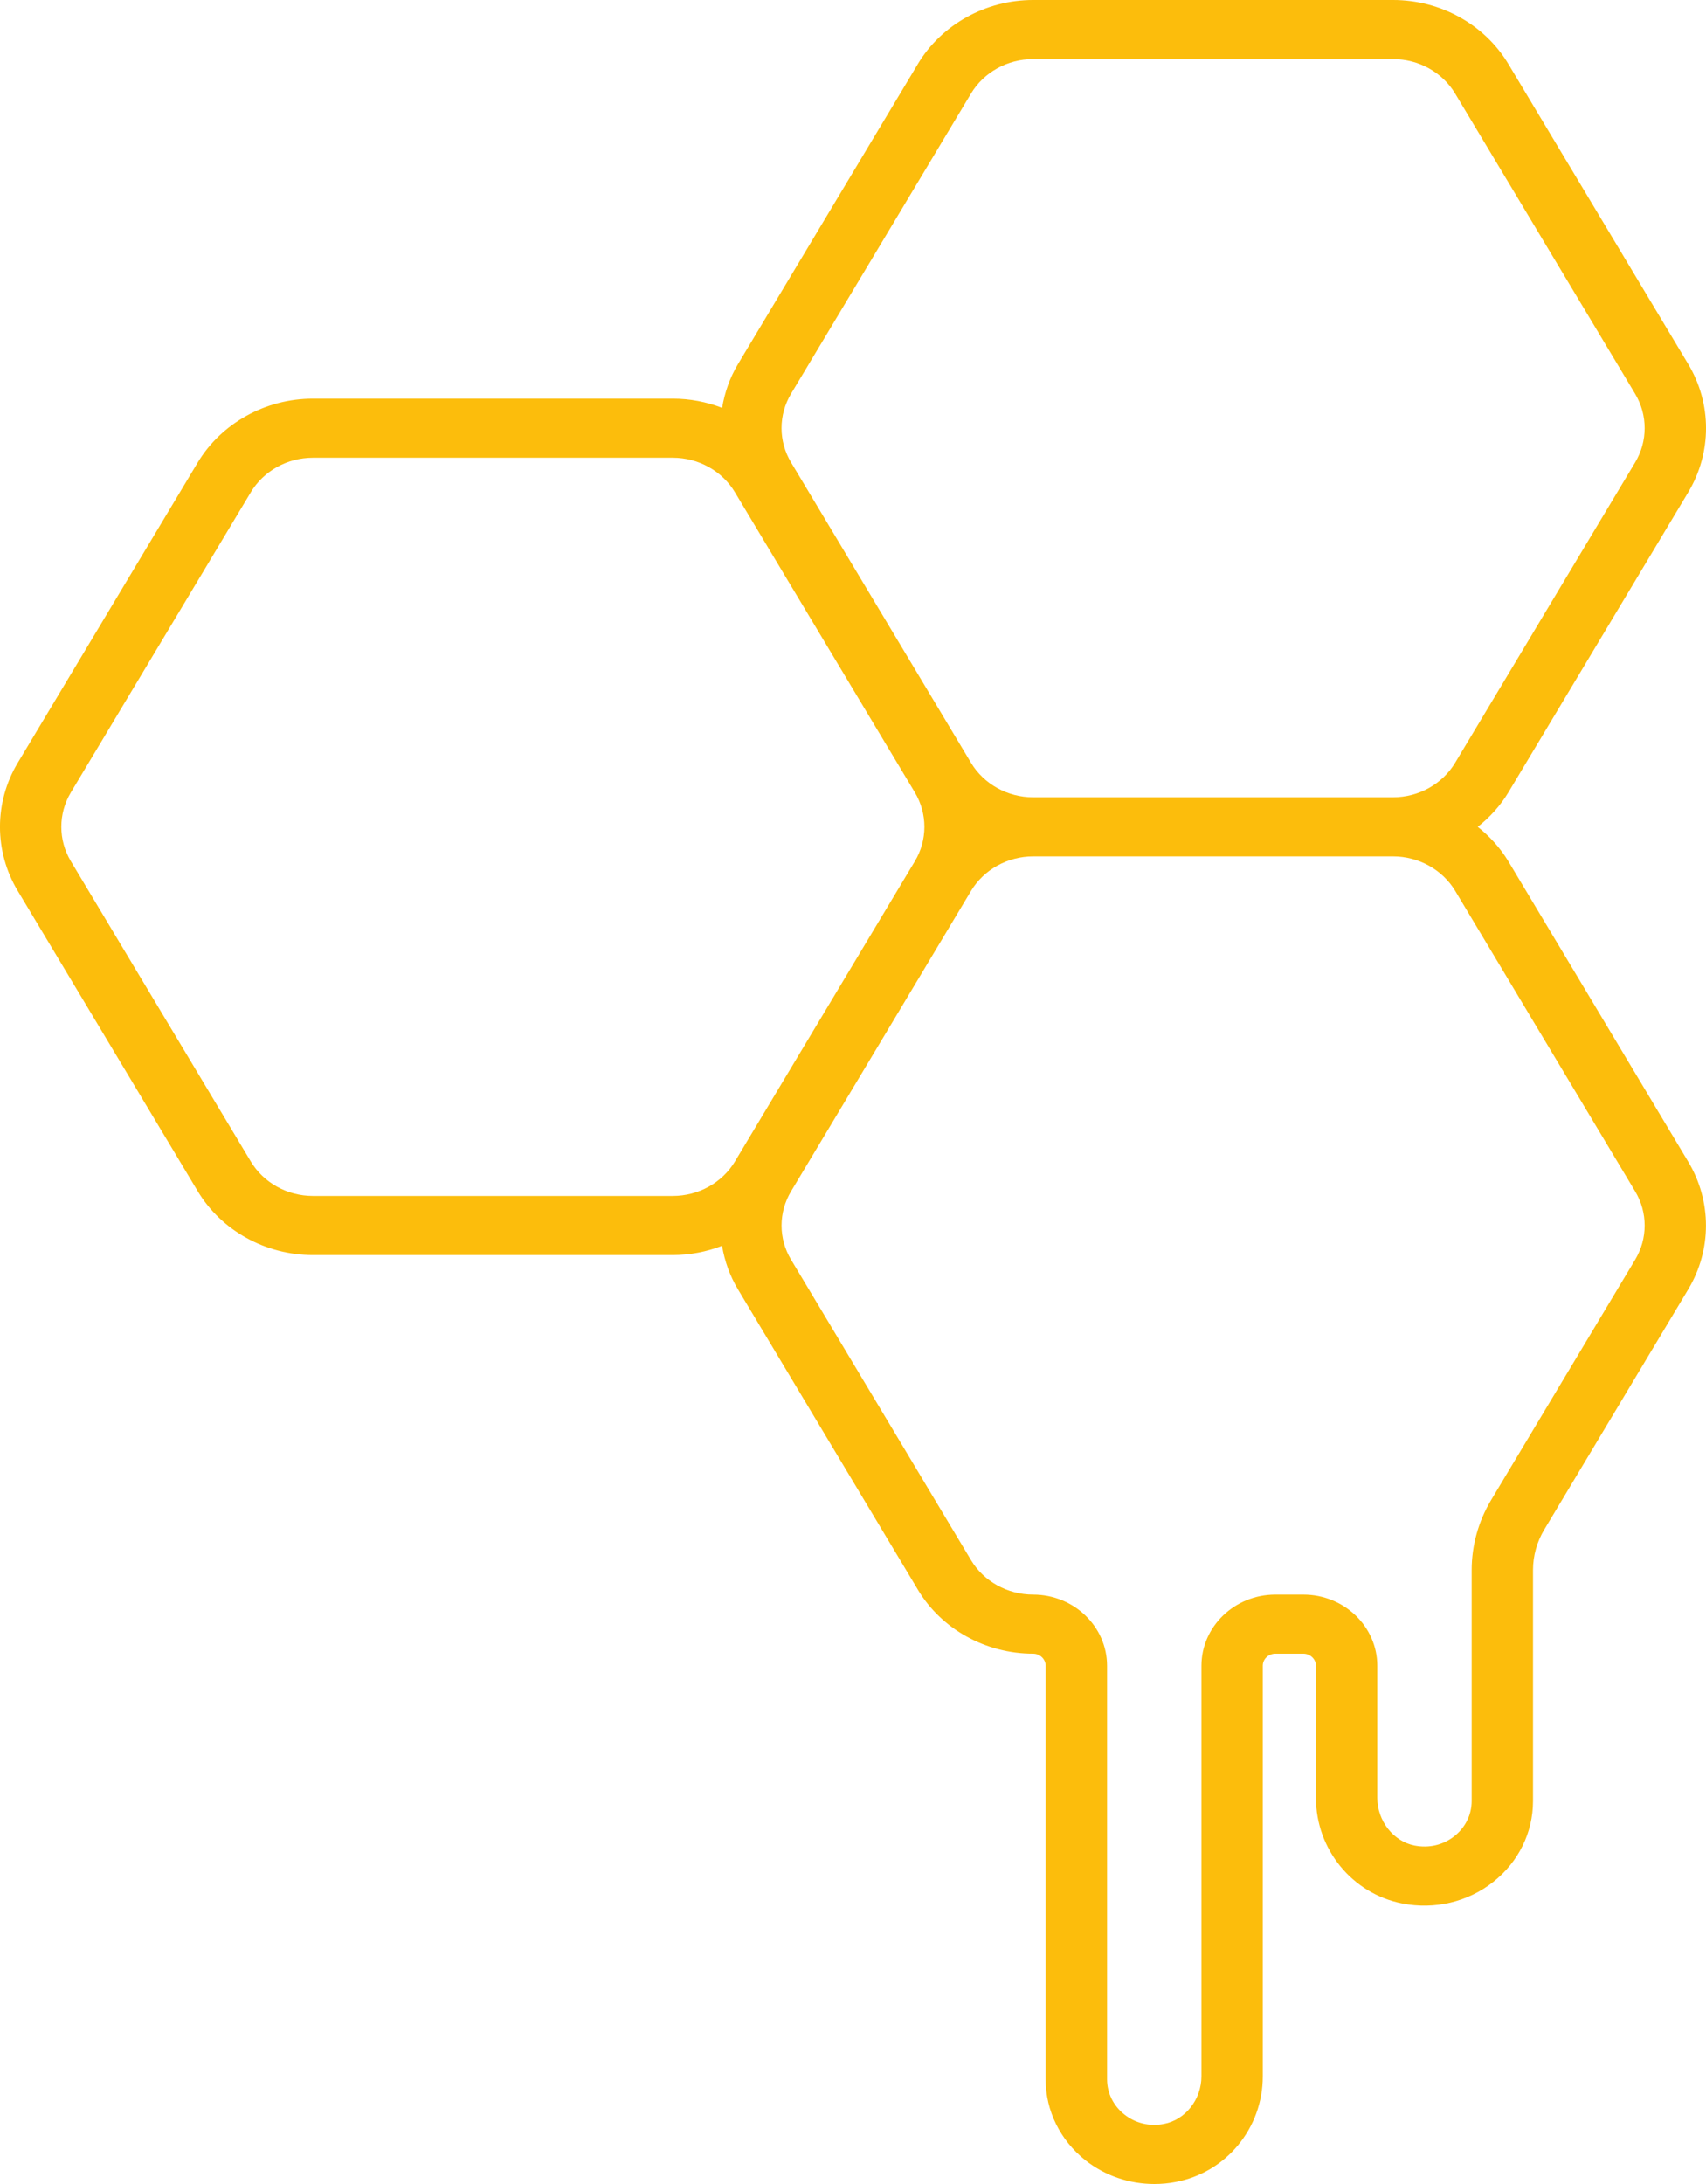 <svg width="25" height="32" viewBox="0 0 25 32" fill="none" xmlns="http://www.w3.org/2000/svg">
<path d="M22.103 12.619C21.985 12.424 21.831 12.255 21.655 12.115C21.832 11.975 21.986 11.806 22.104 11.61L24.74 7.212C25.087 6.633 25.087 5.914 24.74 5.336L22.104 0.938C21.757 0.359 21.11 0 20.416 0H15.138C14.444 0 13.797 0.36 13.45 0.938L10.814 5.336C10.694 5.536 10.619 5.754 10.582 5.976C10.356 5.889 10.112 5.841 9.862 5.841H4.584C3.89 5.841 3.243 6.201 2.896 6.779L0.26 11.177C-0.087 11.756 -0.087 12.475 0.26 13.053L2.896 17.451C3.243 18.03 3.89 18.389 4.584 18.389H9.861C10.112 18.389 10.355 18.341 10.581 18.254C10.619 18.477 10.695 18.694 10.815 18.893L13.451 23.293C13.797 23.871 14.445 24.23 15.139 24.23C15.241 24.23 15.323 24.31 15.323 24.408V30.468C15.323 30.926 15.535 31.357 15.903 31.65C16.191 31.878 16.548 32 16.916 32C17.019 32 17.122 31.991 17.224 31.971C17.966 31.834 18.505 31.183 18.505 30.423V24.407C18.505 24.309 18.588 24.23 18.689 24.23H19.1C19.201 24.23 19.284 24.31 19.284 24.407V26.342C19.284 27.097 19.817 27.748 20.552 27.891C21.026 27.983 21.51 27.868 21.881 27.575C22.252 27.282 22.465 26.851 22.465 26.39V23.005C22.465 22.796 22.522 22.59 22.631 22.41L24.738 18.894C25.087 18.315 25.086 17.596 24.738 17.019L22.103 12.619ZM11.593 5.768L14.229 1.371C14.416 1.059 14.764 0.866 15.138 0.866H20.415C20.789 0.866 21.137 1.059 21.324 1.371L23.96 5.768C24.148 6.08 24.148 6.467 23.96 6.778L21.324 11.176C21.137 11.488 20.789 11.682 20.415 11.682H20.413H15.14H15.138C14.764 11.682 14.416 11.488 14.229 11.176L11.594 6.778C11.406 6.467 11.406 6.08 11.593 5.768ZM4.584 17.523C4.21 17.523 3.862 17.33 3.675 17.018L1.039 12.62C0.852 12.309 0.852 11.921 1.039 11.61L3.675 7.213C3.862 6.901 4.21 6.707 4.584 6.707H9.861C10.235 6.707 10.584 6.901 10.77 7.213L13.406 11.61C13.593 11.922 13.593 12.309 13.406 12.62L10.77 17.018C10.583 17.33 10.235 17.523 9.861 17.523H4.584ZM23.96 18.46L21.852 21.977C21.665 22.289 21.566 22.644 21.566 23.005V26.39C21.566 26.59 21.473 26.778 21.311 26.905C21.147 27.034 20.94 27.082 20.73 27.041C20.419 26.981 20.183 26.68 20.183 26.342V24.407C20.183 23.831 19.697 23.364 19.1 23.364H18.689C18.092 23.364 17.606 23.832 17.606 24.407V30.422C17.606 30.762 17.369 31.062 17.055 31.12C16.844 31.16 16.638 31.11 16.476 30.981C16.315 30.853 16.223 30.666 16.223 30.467V24.407C16.223 23.832 15.737 23.364 15.14 23.364C14.765 23.364 14.416 23.171 14.23 22.86L11.594 18.459C11.406 18.149 11.406 17.763 11.595 17.451L14.23 13.053C14.417 12.742 14.765 12.548 15.14 12.548H20.414C20.788 12.548 21.137 12.742 21.324 13.052L23.96 17.453C24.148 17.763 24.148 18.149 23.96 18.46Z" fill="#FCBD0C"/>
</svg>
